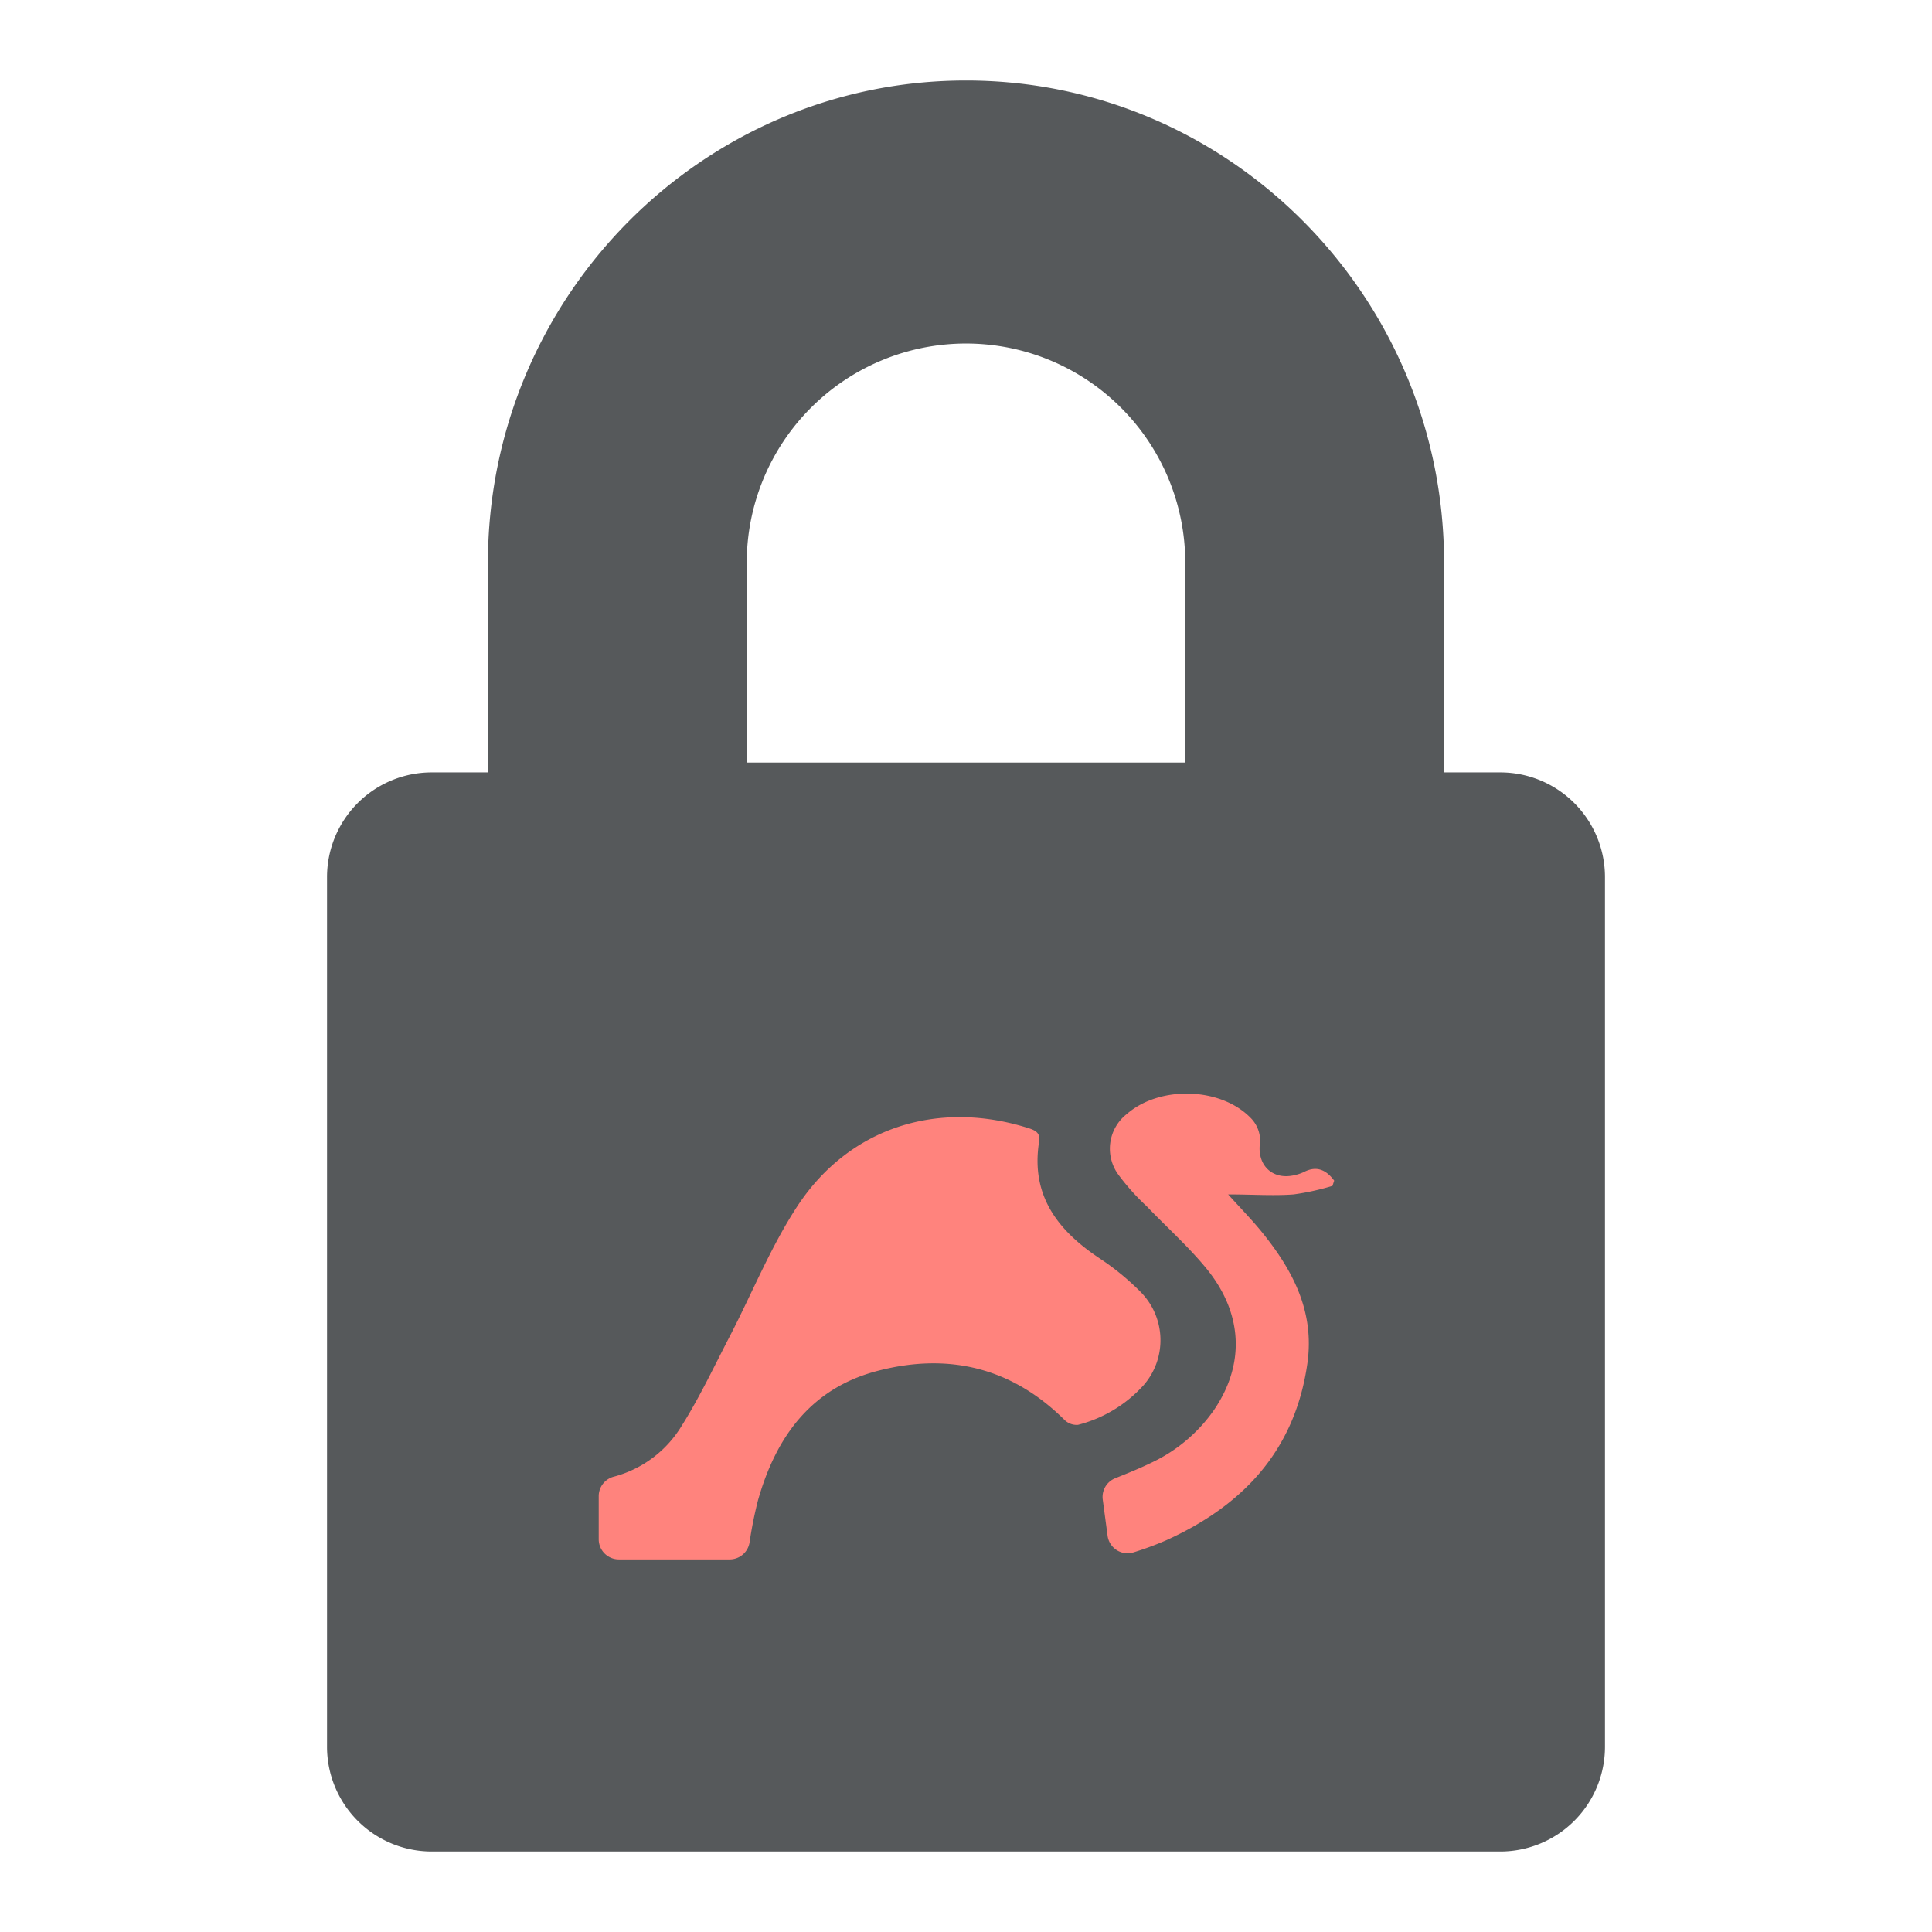 <svg xmlns="http://www.w3.org/2000/svg" viewBox="0 0 192 192"><path fill="#56595b" d="M149.13 76.76h-5.62V55.93C143.51 29.5 122.2 8 96 8S48.49 29.5 48.49 55.93v20.83h-5.62A10.41 10.41 0 0 0 32.5 87.22v86.32A10.41 10.41 0 0 0 42.87 184h106.26a10.41 10.41 0 0 0 10.37-10.46V87.22a10.41 10.41 0 0 0-10.37-10.46ZM74.21 55.93a21.79 21.79 0 1 1 43.58 0v19.85H74.21Z"/><path fill="#ff837d" d="M59.5 148.69a2 2 0 0 1 1.5-1.94 11.25 11.25 0 0 0 6.75-5.06c1.8-2.86 3.24-5.94 4.8-8.94 2.23-4.31 4.06-8.88 6.71-12.91 5.17-7.84 14-10.58 23-7.71.72.23 1.15.52 1 1.35-.84 5.37 1.89 8.84 6.07 11.61a25.45 25.45 0 0 1 4 3.28 6.81 6.81 0 0 1 .33 9.28 13.2 13.2 0 0 1-6.53 3.95 1.71 1.71 0 0 1-1.35-.5c-5.23-5.18-11.47-6.68-18.46-4.89-6.69 1.7-10.21 6.57-12 12.92a40.81 40.81 0 0 0-.83 4.16 2 2 0 0 1-2 1.68H61.5a2 2 0 0 1-2-2Z"/><path fill="#ff837d" d="M132.42 117.85a24.91 24.91 0 0 1-3.86.85c-2 .15-4.11 0-6.51 0 1.31 1.45 2.4 2.56 3.37 3.76 3.08 3.8 5.25 7.92 4.5 13.08-1.24 8.62-6.4 14.08-14 17.52a30.41 30.41 0 0 1-3.24 1.2 2 2 0 0 1-2.61-1.64l-.48-3.59a2 2 0 0 1 1.23-2.12c1.22-.49 2.49-1 3.71-1.6a15.65 15.65 0 0 0 6.09-5.15c3.13-4.56 2.93-9.66-.78-14.16-1.8-2.18-3.93-4.08-5.89-6.13a22.62 22.62 0 0 1-2.82-3.15 4.37 4.37 0 0 1 .84-6c3.28-2.87 9.4-2.7 12.38.44a3.23 3.23 0 0 1 .88 2.34c-.36 2.19 1.14 3.79 3.36 3.3a4.42 4.42 0 0 0 1-.33c1.25-.65 2.21-.21 3 .86Z"/></svg>